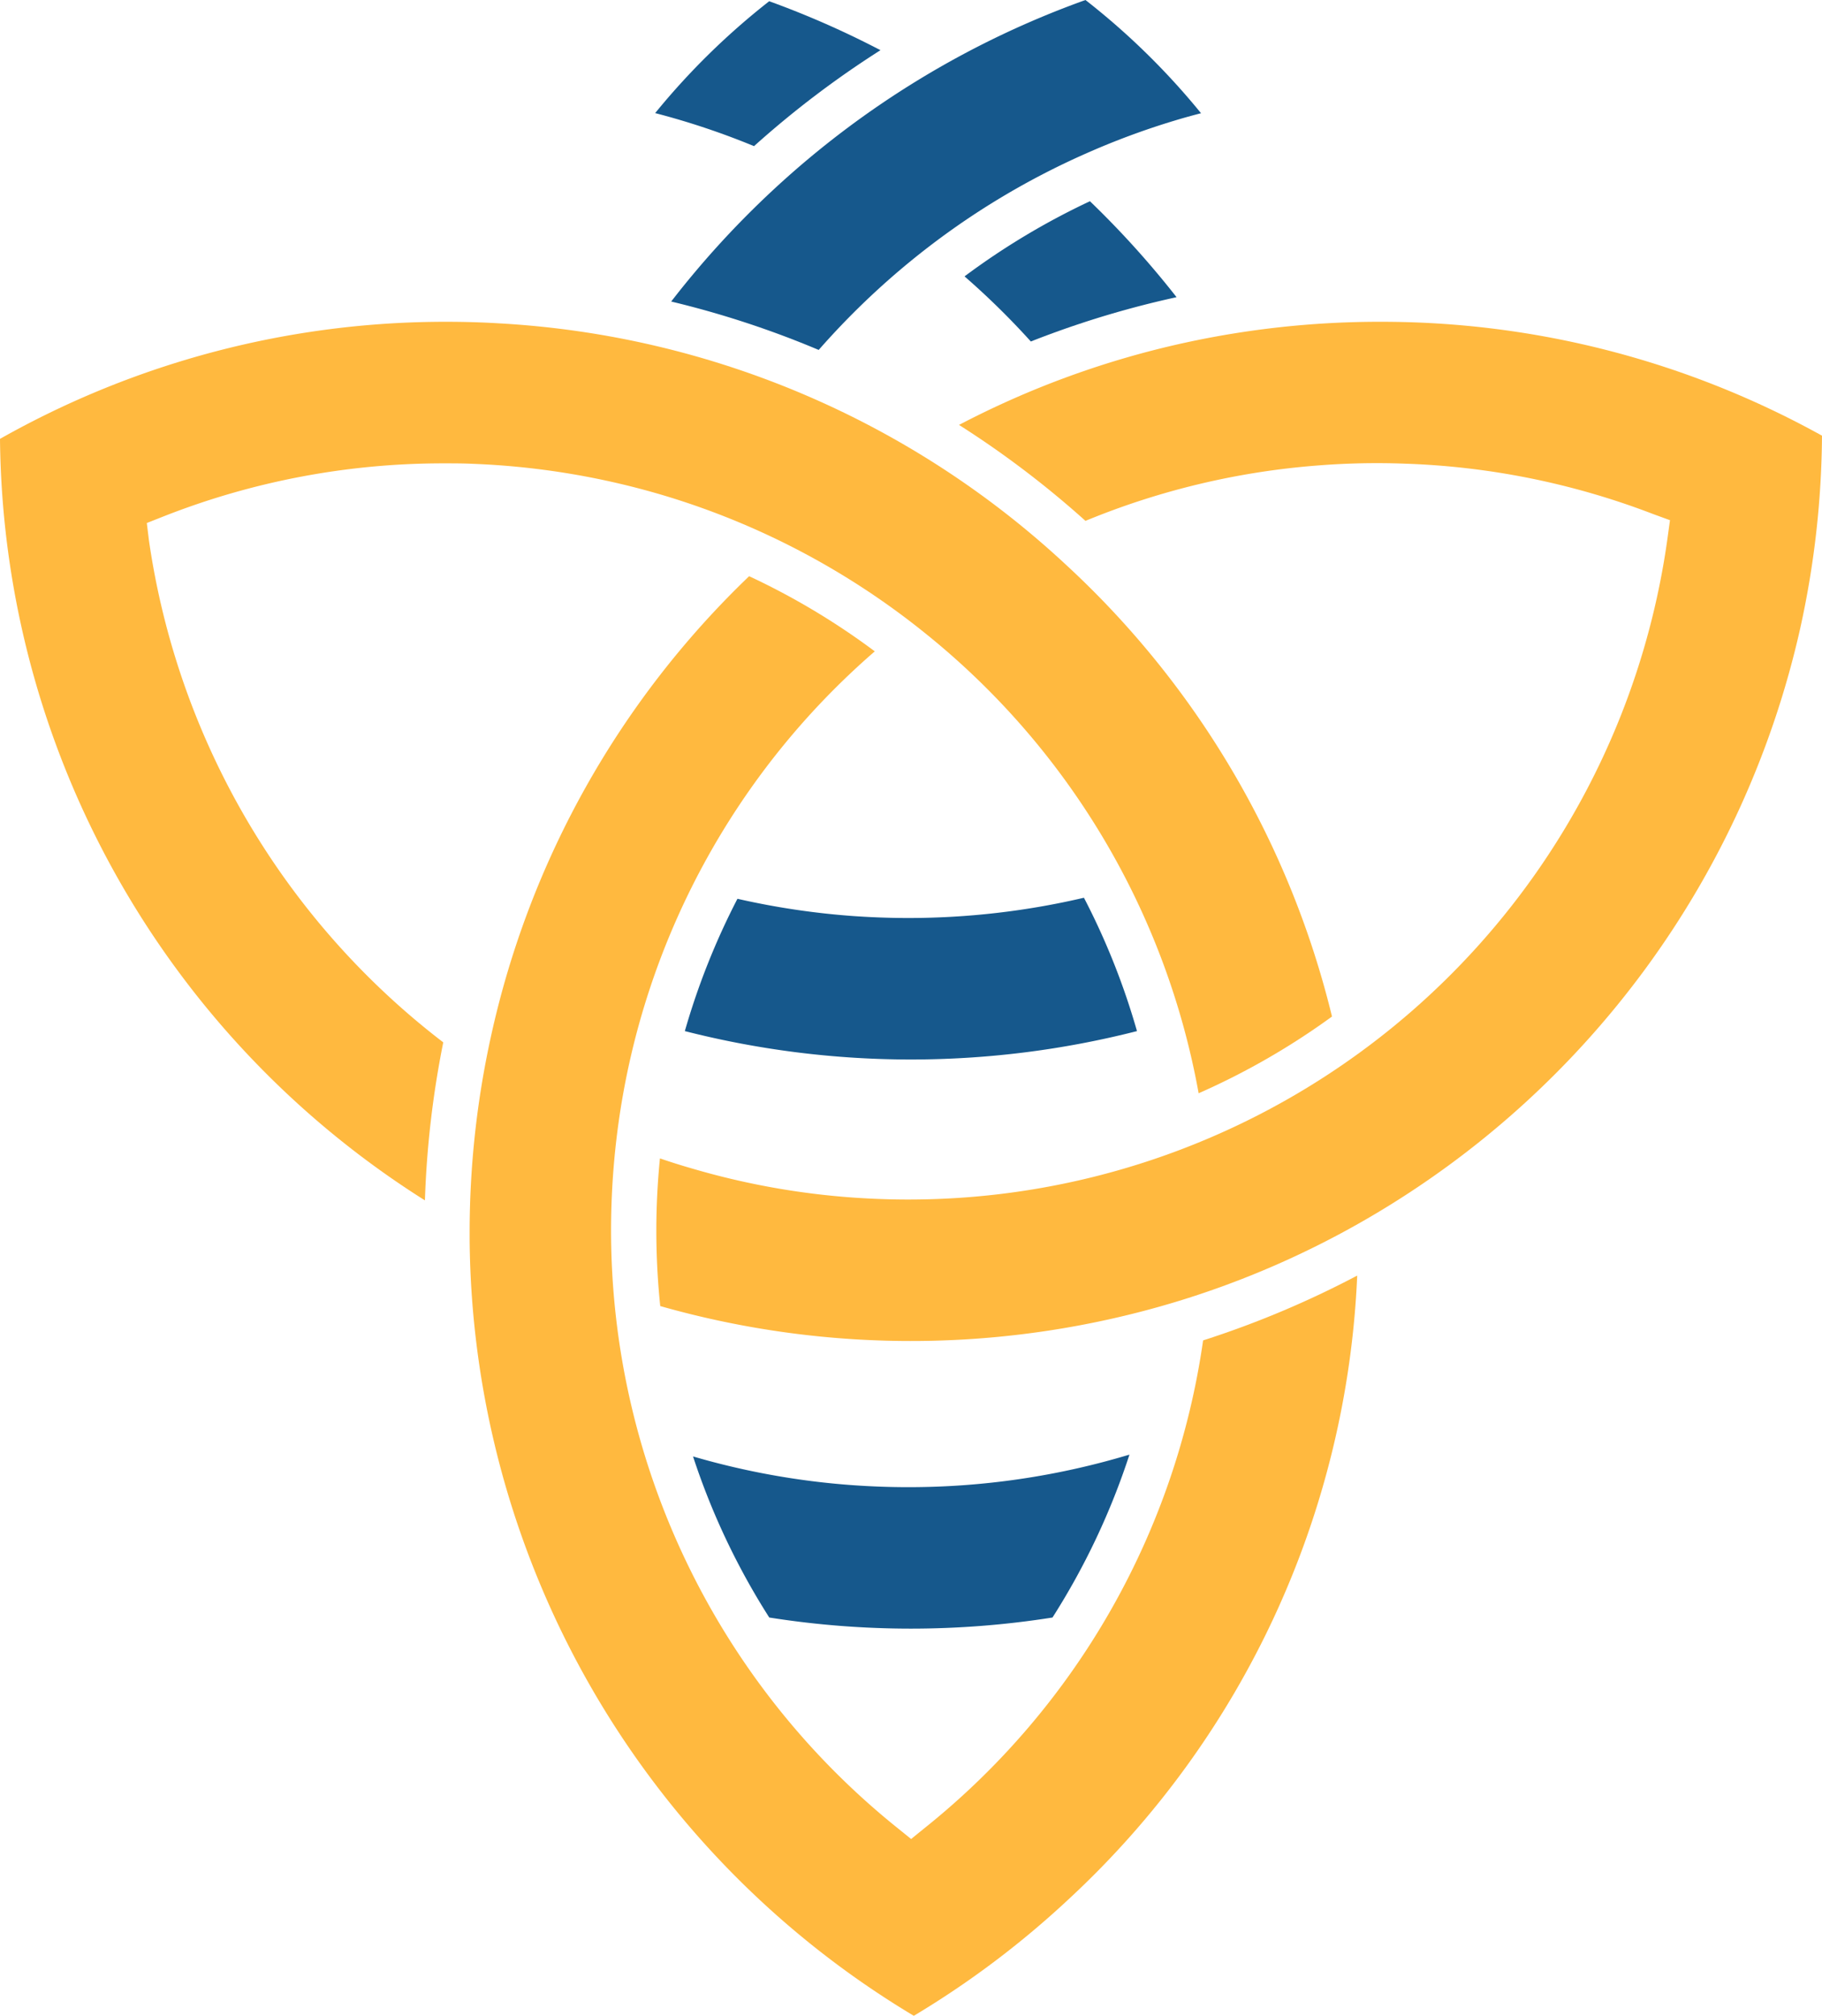 <svg xmlns="http://www.w3.org/2000/svg" viewBox="0 0 297.84 329.42"><defs><style>.cls-1{fill:#ffb93f;}.cls-2{fill:#16588c;}</style></defs><title>Fichier 2</title><g id="Calque_2" data-name="Calque 2"><g id="Calque_1-2" data-name="Calque 1"><path class="cls-1" d="M108.66,81a125.41,125.41,0,0,1,42.58,22.47,124.84,124.84,0,0,1,44.7,75.17,117.81,117.81,0,0,0,21.8-12.54,147.92,147.92,0,0,0-43.55-73.88A148.09,148.09,0,0,0,81.68,52.84c-2.79-.17-5.69-.26-8.61-.26A148,148,0,0,0,0,71.71,148.72,148.72,0,0,0,69.46,196.14a156.64,156.64,0,0,1,3-25.82,126,126,0,0,1-48.11-82L24,85.46l2.71-1.07A124.79,124.79,0,0,1,72.6,75.71c1.59,0,3.19,0,4.77.08A126.09,126.09,0,0,1,108.66,81Z"/><path class="cls-1" d="M80.21,169.56a149,149,0,0,0-3.44,31.95v1a149.2,149.2,0,0,0,72.61,126.87,149.56,149.56,0,0,0,25.48-19.21,147.44,147.44,0,0,0,47-101.74,156.54,156.54,0,0,1-25.19,10.59,124.56,124.56,0,0,1-45.41,79.59l-2.32,1.88-2.33-1.88A125.18,125.18,0,0,1,99.89,201a127.62,127.62,0,0,1,1.2-17.38A124.71,124.71,0,0,1,143,106.43a116.74,116.74,0,0,0-20.54-12.28A148,148,0,0,0,80.21,169.56Z"/><path class="cls-1" d="M294.28,102.67a149.78,149.78,0,0,0,3.56-31.48,148.45,148.45,0,0,0-72.15-18.61h-.86A149.41,149.41,0,0,0,193.71,56a147.32,147.32,0,0,0-36.94,13.43,156.76,156.76,0,0,1,20.67,15.68,124.49,124.49,0,0,1,38.09-9.06,121.79,121.79,0,0,1,14.06-.29A124.68,124.68,0,0,1,270.25,84l2.74,1-.4,2.91A125.23,125.23,0,0,1,148.45,196c-3,0-6-.11-9-.32a124.59,124.59,0,0,1-26.26-4.73c-1.75-.5-3.53-1.06-5.31-1.67-.39,3.92-.59,7.87-.59,11.8a119.45,119.45,0,0,0,.64,12.33,149.82,149.82,0,0,0,84.29-.69,147.44,147.44,0,0,0,31.61-13.79A149.3,149.3,0,0,0,294.28,102.67Z"/><path class="cls-2" d="M157.67,45.16A126.67,126.67,0,0,1,168.51,55.8a154.88,154.88,0,0,1,17-5.59c2.21-.59,4.49-1.14,6.82-1.65a150.82,150.82,0,0,0-14.16-15.68A118.34,118.34,0,0,0,157.67,45.16Z"/><path class="cls-2" d="M107.1,18.48a124,124,0,0,1,16.16,5.4A156.76,156.76,0,0,1,143.93,8.2a149.4,149.4,0,0,0-18.19-8A117.26,117.26,0,0,0,107.1,18.48Z"/><path class="cls-2" d="M177.44,0a148.78,148.78,0,0,0-50.93,30.92h0a150.52,150.52,0,0,0-16.79,18.35,154.86,154.86,0,0,1,24.11,7.91,126.65,126.65,0,0,1,15.63-15,125,125,0,0,1,28-17.07A123.79,123.79,0,0,1,192,19.71c1.41-.43,2.86-.83,4.33-1.21A117.89,117.89,0,0,0,177.44,0Z"/><path class="cls-2" d="M148.45,150c-3,0-6-.11-9-.32a126,126,0,0,1-18.9-2.82,117.38,117.38,0,0,0-8.6,21.62,149.48,149.48,0,0,0,73.91,0,116.31,116.31,0,0,0-8.67-21.79A125.94,125.94,0,0,1,148.45,150Z"/><path class="cls-2" d="M148.45,243c-3,0-6-.11-9-.32a124.79,124.79,0,0,1-26.16-4.7,116.23,116.23,0,0,0,12.46,26.32,148.54,148.54,0,0,0,46.3,0,116.69,116.69,0,0,0,12.58-26.62A125,125,0,0,1,148.45,243Z"/></g></g></svg>